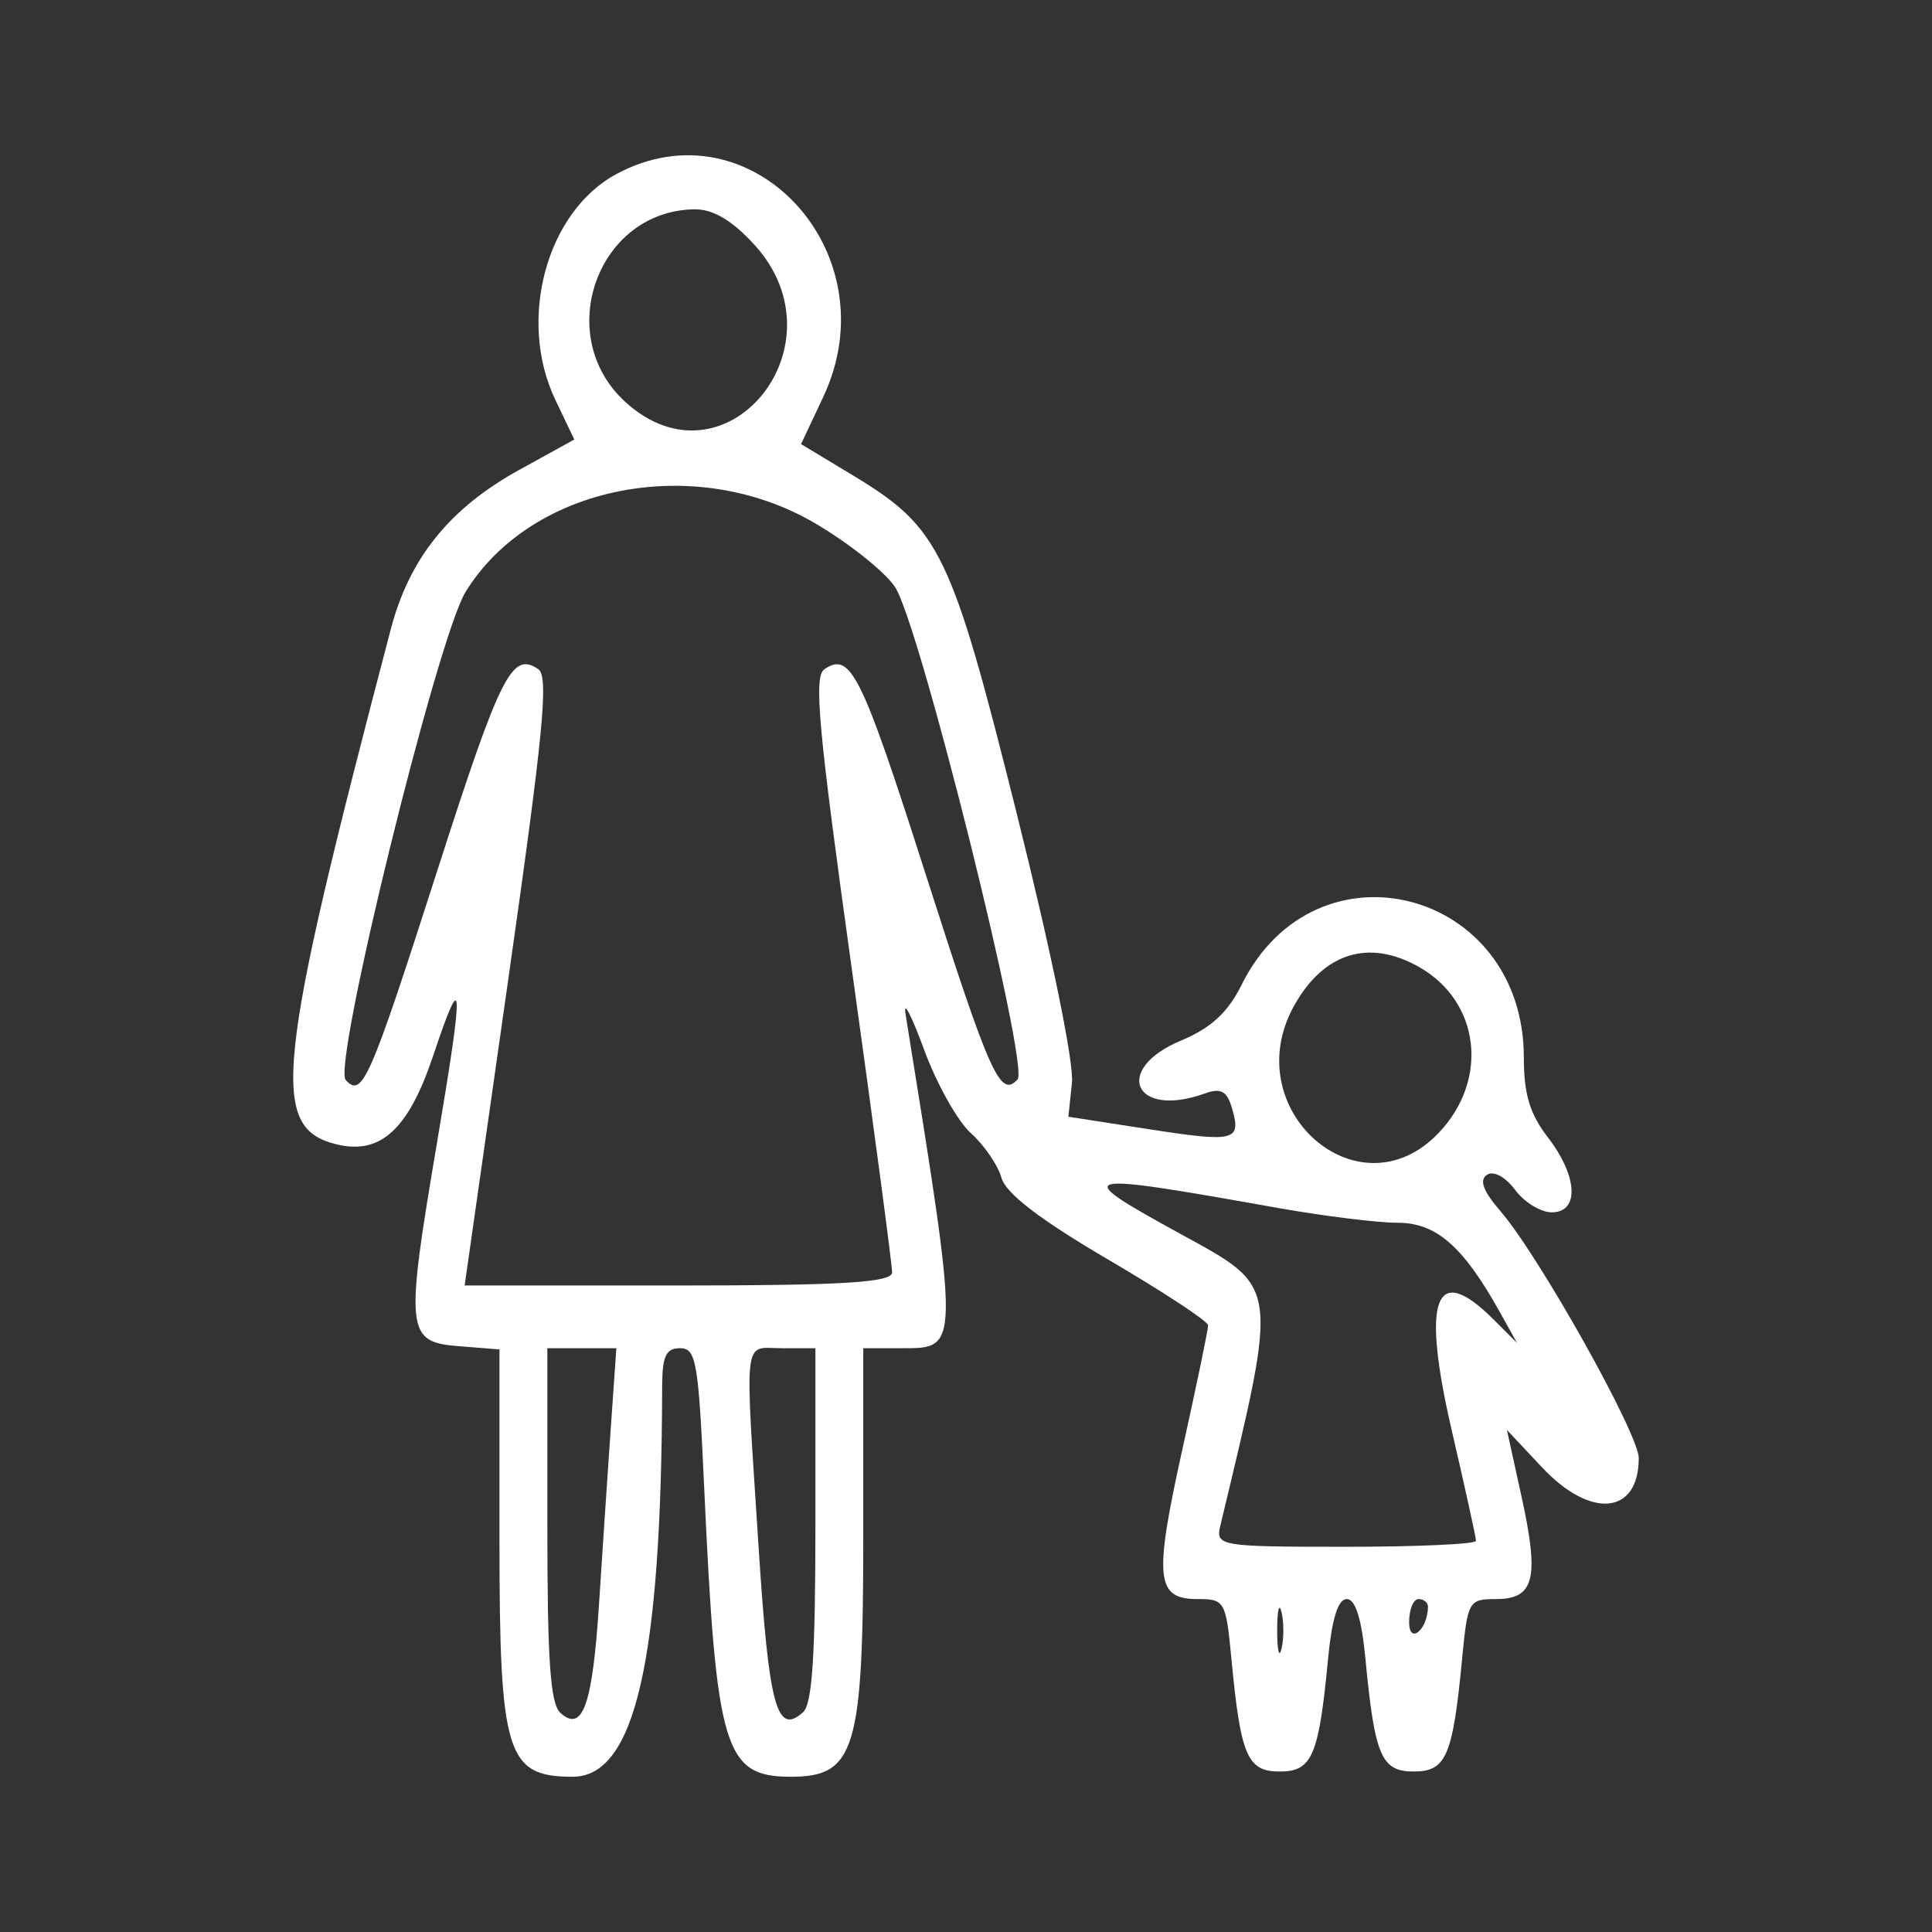 <svg width="112" height="112" viewBox="0 0 112 112" fill="none" xmlns="http://www.w3.org/2000/svg">
<rect x="0" y="0" width="112" height="112" fill="#333333" stroke="none"/>
<path fill-rule="evenodd" clip-rule="evenodd" d="M35.736 10.088C31.674 12.274 29.979 18.548 32.198 23.188L33.293 25.479L30.105 27.237C26.075 29.457 23.738 32.352 22.659 36.457C15.956 61.977 15.598 65.401 19.538 66.345C22.072 66.953 23.69 65.457 25.116 61.186C26.877 55.914 26.916 56.898 25.319 66.332C23.479 77.208 23.544 77.799 26.596 78.04L28.955 78.227V89.296C28.955 101.683 29.363 103 33.196 103C36.81 103 38.346 96.318 38.385 80.429C38.389 78.62 38.601 78.157 39.422 78.157C40.357 78.157 40.488 78.907 40.82 86.185C41.517 101.431 41.985 103 45.843 103C49.581 103 50.045 101.451 50.045 88.982V78.157H52.282C55.646 78.157 55.644 78.33 52.492 58.767C52.358 57.934 52.843 58.871 53.57 60.85C54.297 62.829 55.52 65.01 56.288 65.697C57.057 66.385 57.852 67.547 58.056 68.28C58.308 69.183 60.296 70.707 64.226 73.009C67.415 74.877 70.03 76.594 70.035 76.826C70.041 77.058 69.375 80.272 68.555 83.969C66.885 91.497 67.003 92.699 69.413 92.699C71.004 92.699 71.066 92.808 71.388 96.183C71.924 101.804 72.308 102.697 74.188 102.697C76.067 102.697 76.451 101.804 76.987 96.183C77.212 93.833 77.565 92.699 78.073 92.699C78.58 92.699 78.933 93.833 79.158 96.183C79.694 101.804 80.078 102.697 81.958 102.697C83.838 102.697 84.221 101.804 84.758 96.183C85.079 92.808 85.141 92.699 86.732 92.699C88.948 92.699 89.246 91.513 88.215 86.805L87.357 82.894L89.398 85.07C92.221 88.079 95 87.809 95 84.525C95 83.118 89.215 72.793 86.975 70.202C85.976 69.046 85.742 68.414 86.2 68.105C86.575 67.852 87.269 68.221 87.825 68.971C88.359 69.691 89.317 70.28 89.955 70.28C91.576 70.28 91.467 68.184 89.728 65.928C88.682 64.571 88.34 63.43 88.338 61.296C88.331 51.518 76.267 48.418 71.977 57.091C71.187 58.689 70.201 59.598 68.478 60.316C64.471 61.987 65.748 64.864 69.842 63.391C70.776 63.055 71.129 63.245 71.418 64.24C71.973 66.148 71.615 66.238 66.565 65.455L61.933 64.737L62.142 62.779C62.266 61.621 60.965 55.267 58.956 47.221C55.144 31.957 54.49 30.604 49.449 27.561L46.438 25.744L47.722 23.017C51.668 14.642 43.549 5.884 35.736 10.088ZM43.718 14.171C49.081 20.025 42.029 28.609 36.231 23.283C32.041 19.433 34.64 12.221 40.249 12.134C41.327 12.118 42.432 12.767 43.718 14.171ZM47.231 30.323C49.194 31.471 51.287 33.136 51.883 34.025C53.305 36.143 59.692 61.808 58.989 62.575C57.985 63.671 57.397 62.356 53.647 50.635C49.93 39.017 49.312 37.768 47.794 38.792C47.161 39.219 47.429 42.16 49.378 56.156C50.668 65.424 51.721 73.347 51.717 73.764C51.712 74.347 48.859 74.521 39.323 74.521H26.936L29.446 56.909C31.517 42.374 31.823 39.209 31.199 38.787C29.673 37.758 29.015 39.073 25.35 50.472C21.416 62.712 21.002 63.657 20.04 62.606C19.262 61.758 25.351 36.972 26.991 34.311C30.805 28.122 40.273 26.257 47.231 30.323ZM82.253 56.051C85.806 58.056 86.342 62.601 83.39 65.688C78.752 70.539 71.679 64.284 75.026 58.292C76.737 55.227 79.356 54.415 82.253 56.051ZM74.049 70.02C76.72 70.496 79.858 70.885 81.022 70.885C83.259 70.885 84.816 72.243 86.931 76.036L87.945 77.854L86.581 76.49C83.179 73.092 82.38 75.261 84.179 83.009C84.941 86.293 85.565 89.135 85.565 89.325C85.565 89.514 82.165 89.669 78.008 89.669C70.711 89.669 70.461 89.627 70.742 88.451C74.142 74.257 74.204 74.699 68.385 71.505C61.982 67.99 62.26 67.917 74.049 70.02ZM35.403 82.853C35.223 85.435 34.918 90.003 34.725 93.002C34.348 98.847 33.774 100.462 32.489 99.297C31.902 98.766 31.73 96.293 31.73 88.383V78.157H33.73H35.731L35.403 82.853ZM47.27 88.383C47.27 95.968 47.086 98.777 46.558 99.255C45.032 100.638 44.573 98.948 43.982 89.765C43.168 77.115 43.047 78.157 45.328 78.157H47.27V88.383ZM74.293 95.577C74.153 96.16 74.039 95.683 74.039 94.517C74.039 93.35 74.153 92.873 74.293 93.457C74.432 94.04 74.432 94.994 74.293 95.577ZM82.782 93.154C82.757 94.482 81.697 95.363 81.689 94.063C81.684 93.313 81.93 92.699 82.235 92.699C82.54 92.699 82.786 92.904 82.782 93.154Z" fill="white"/>
</svg>
